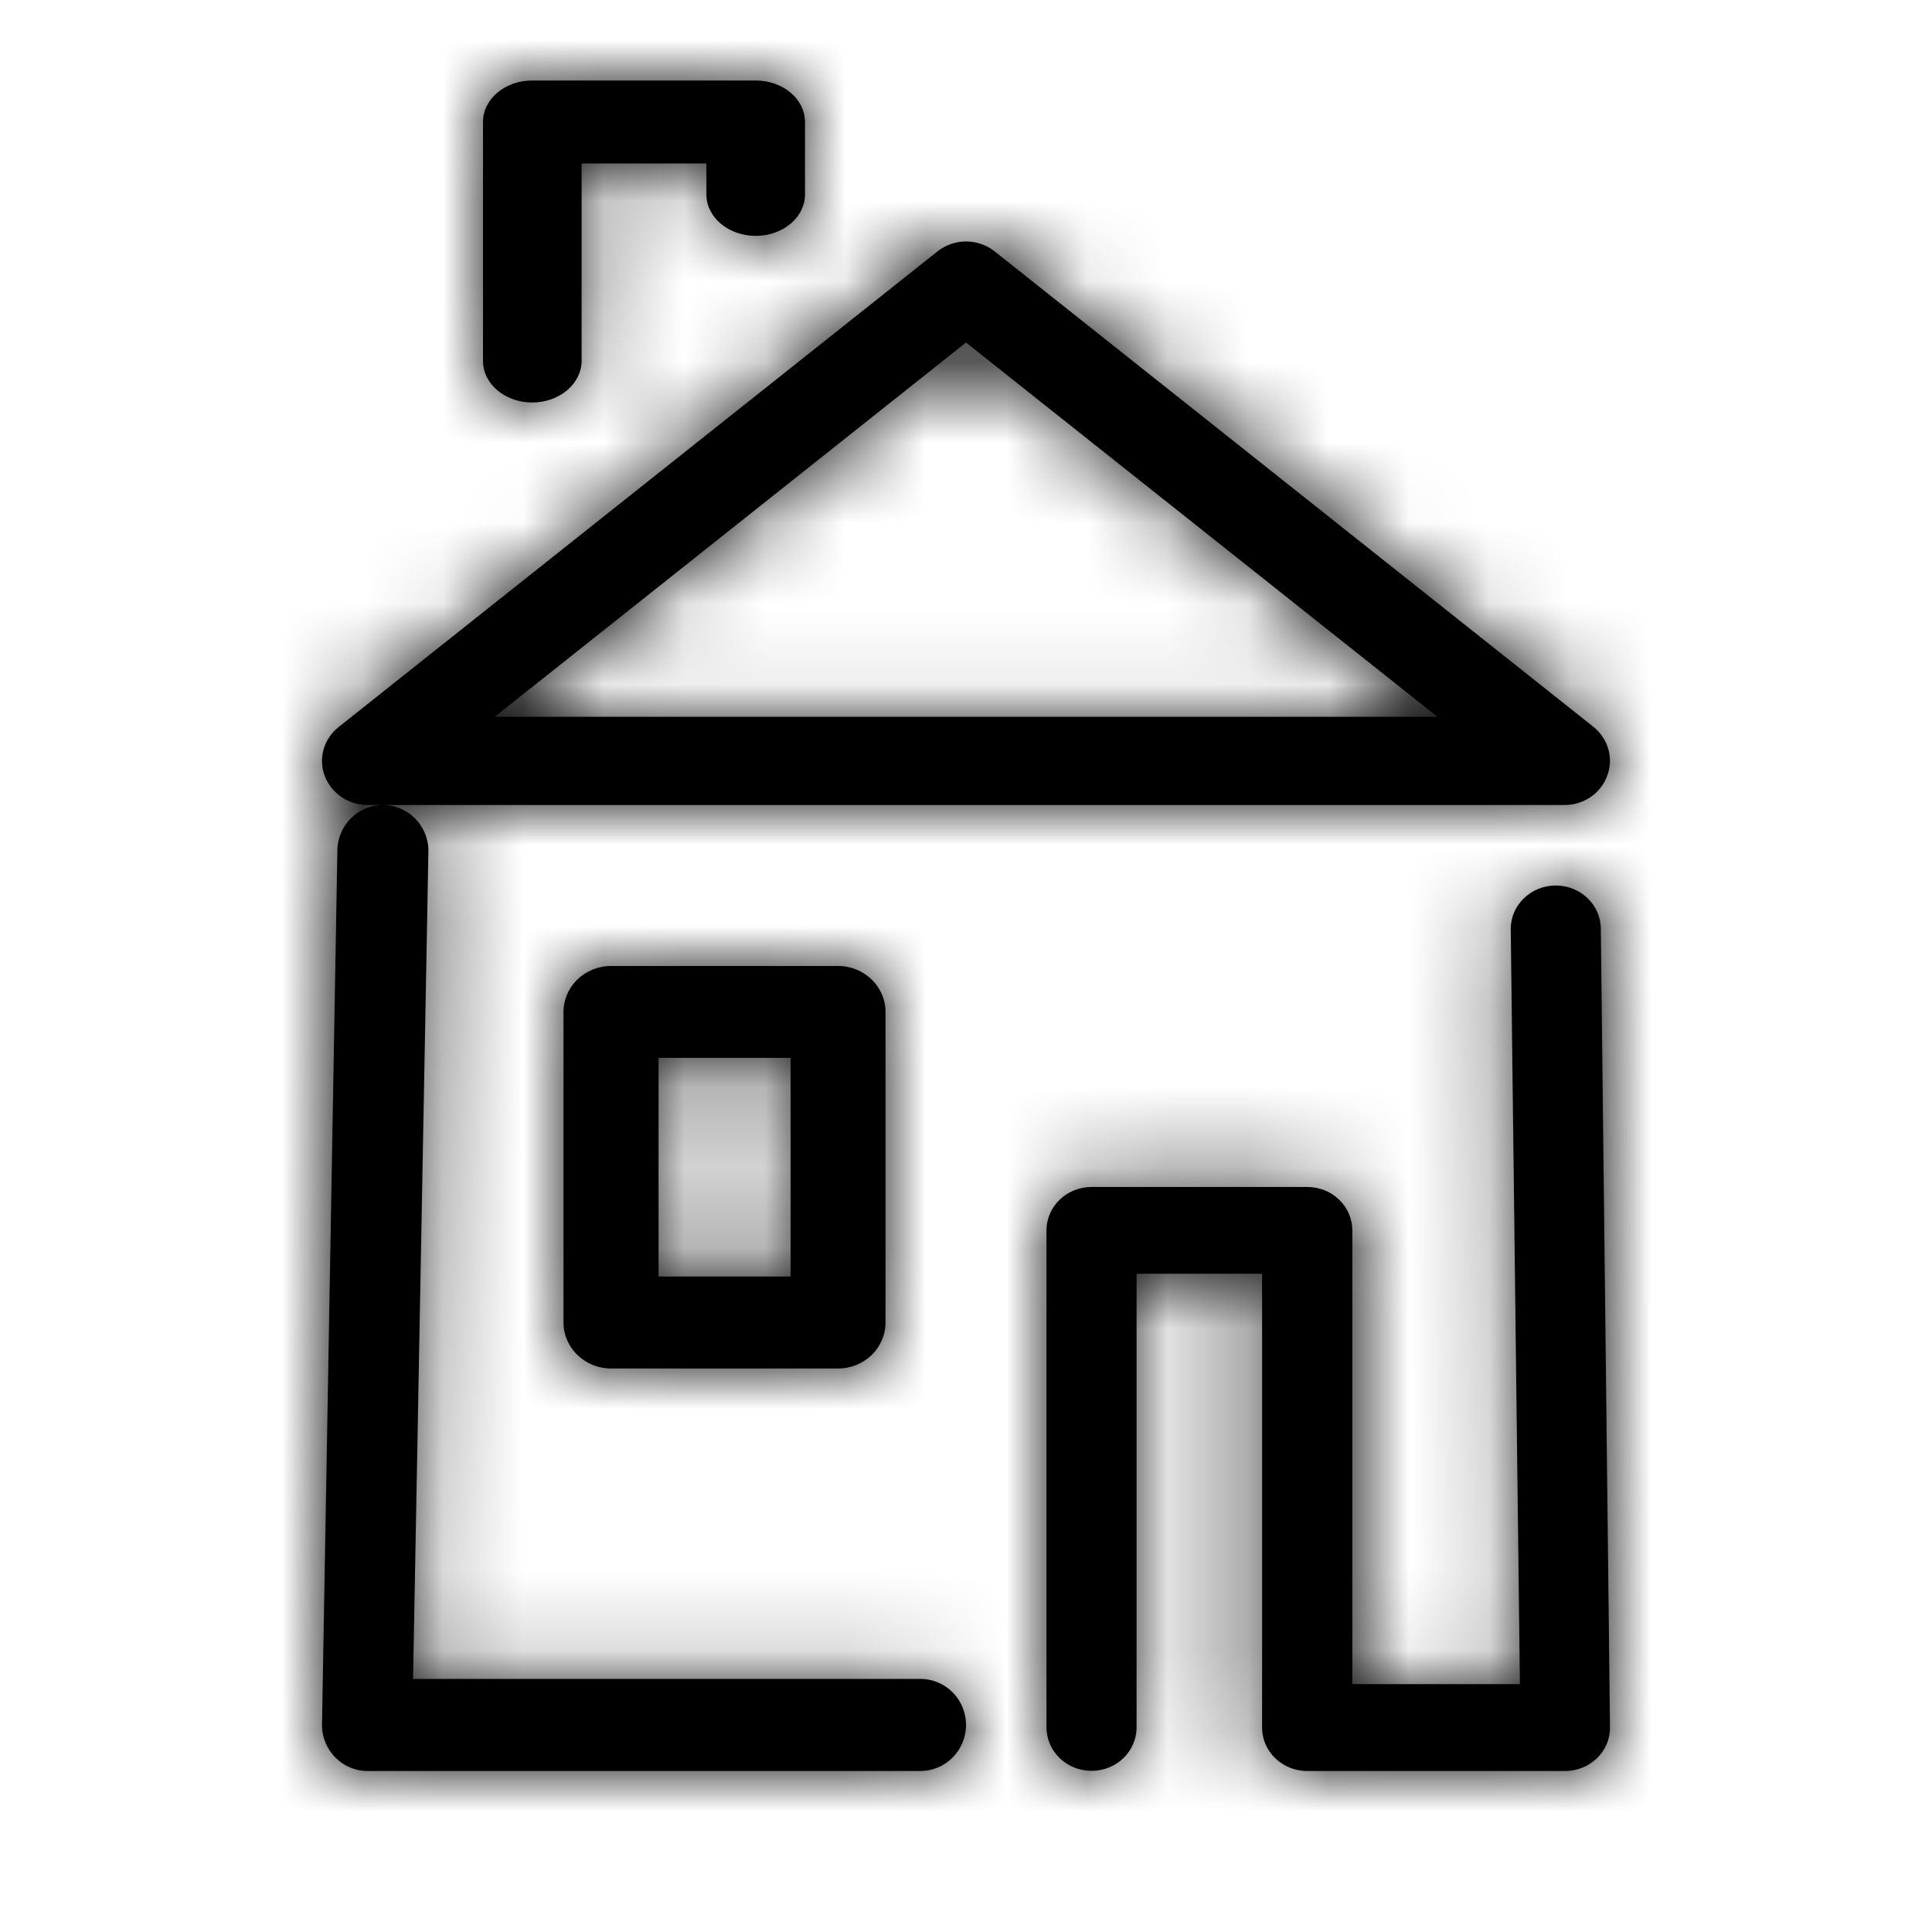 <?xml version="1.0" encoding="UTF-8"?>
<svg width="24px" height="24px" viewBox="0 0 24 24" version="1.1" xmlns="http://www.w3.org/2000/svg" xmlns:xlink="http://www.w3.org/1999/xlink">
    <!-- Generator: Sketch 42 (36781) - http://www.bohemiancoding.com/sketch -->
    <title>Icon/Small home</title>
    <desc>Created with Sketch.</desc>
    <defs>
        <path d="M6.411,16 L3.591,16 C3.266,16 3,15.745 3,15.428 L3,11.571 C3,11.256 3.264,11 3.591,11 L6.411,11 C6.736,11 7,11.256 7,11.571 L7,15.43 C7,15.745 6.736,16 6.411,16 Z M4.181,14.857 L5.821,14.857 L5.821,12.141 L4.181,12.141 L4.181,14.857 Z M2.611,4 C2.274,4 2,3.769 2,3.485 L2,0.515 C2,0.23 2.274,0 2.611,0 L5.387,0 C5.726,0 6,0.23 6,0.515 L6,1.416 C6,1.7 5.726,1.93 5.387,1.93 C5.05,1.93 4.775,1.7 4.775,1.416 L4.775,1.031 L3.225,1.031 L3.225,3.484 C3.223,3.768 2.949,4 2.611,4 Z M15.436,9 L0.566,9 C0.327,9 0.115,8.854 0.033,8.637 C-0.048,8.42 0.023,8.176 0.207,8.031 L7.643,2.125 C7.852,1.958 8.15,1.958 8.359,2.125 L15.794,8.029 C15.977,8.176 16.048,8.42 15.966,8.635 C15.887,8.854 15.675,9 15.436,9 Z M2.146,7.904 L13.856,7.904 L8,3.255 L2.146,7.904 Z M7.433,21 L0.565,21 C0.254,21 0,20.744 0,20.429 L0.191,9.571 C0.191,9.256 0.445,9 0.756,9 C1.069,9 1.322,9.256 1.322,9.571 L1.131,19.856 L7.433,19.856 C7.747,19.856 8,20.111 8,20.427 C8,20.744 7.747,21 7.433,21 Z M15.441,21 L12.238,21 C11.929,21 11.678,20.758 11.678,20.461 L11.678,14.823 L10.119,14.823 L10.119,20.459 C10.119,20.757 9.868,20.998 9.56,20.998 C9.251,20.998 9,20.757 9,20.459 L9,14.284 C9,13.986 9.251,13.745 9.56,13.745 L12.24,13.745 C12.548,13.745 12.799,13.986 12.799,14.284 L12.799,19.921 L14.881,19.921 L14.767,10.539 C14.767,10.242 15.018,10 15.326,10 C15.635,10 15.886,10.242 15.886,10.539 L16,20.459 C16.002,20.758 15.751,21 15.441,21 Z" id="path-1"></path>
    </defs>
    <g id="Symbols" stroke="none" stroke-width="1" fill="none" fill-rule="evenodd">
        <g id="Icon/Small-home">
            <rect id="Bounding-Box" x="0" y="0" width="24" height="24"></rect>
            <g id="small-home" transform="translate(4, 1)">
                <mask id="mask-2" fill="white">
                    <use xlink:href="#path-1"></use>
                </mask>
                <use id="Combined-Shape" fill="#000000" xlink:href="#path-1"></use>
                <g id="Mixin/Fill/Black" mask="url(#mask-2)" fill="IconColor">
                    <g transform="translate(-4, -1)" id="Rectangle">
                        <rect x="0" y="0" width="24" height="24"></rect>
                    </g>
                </g>
            </g>
        </g>
    </g>
</svg>
